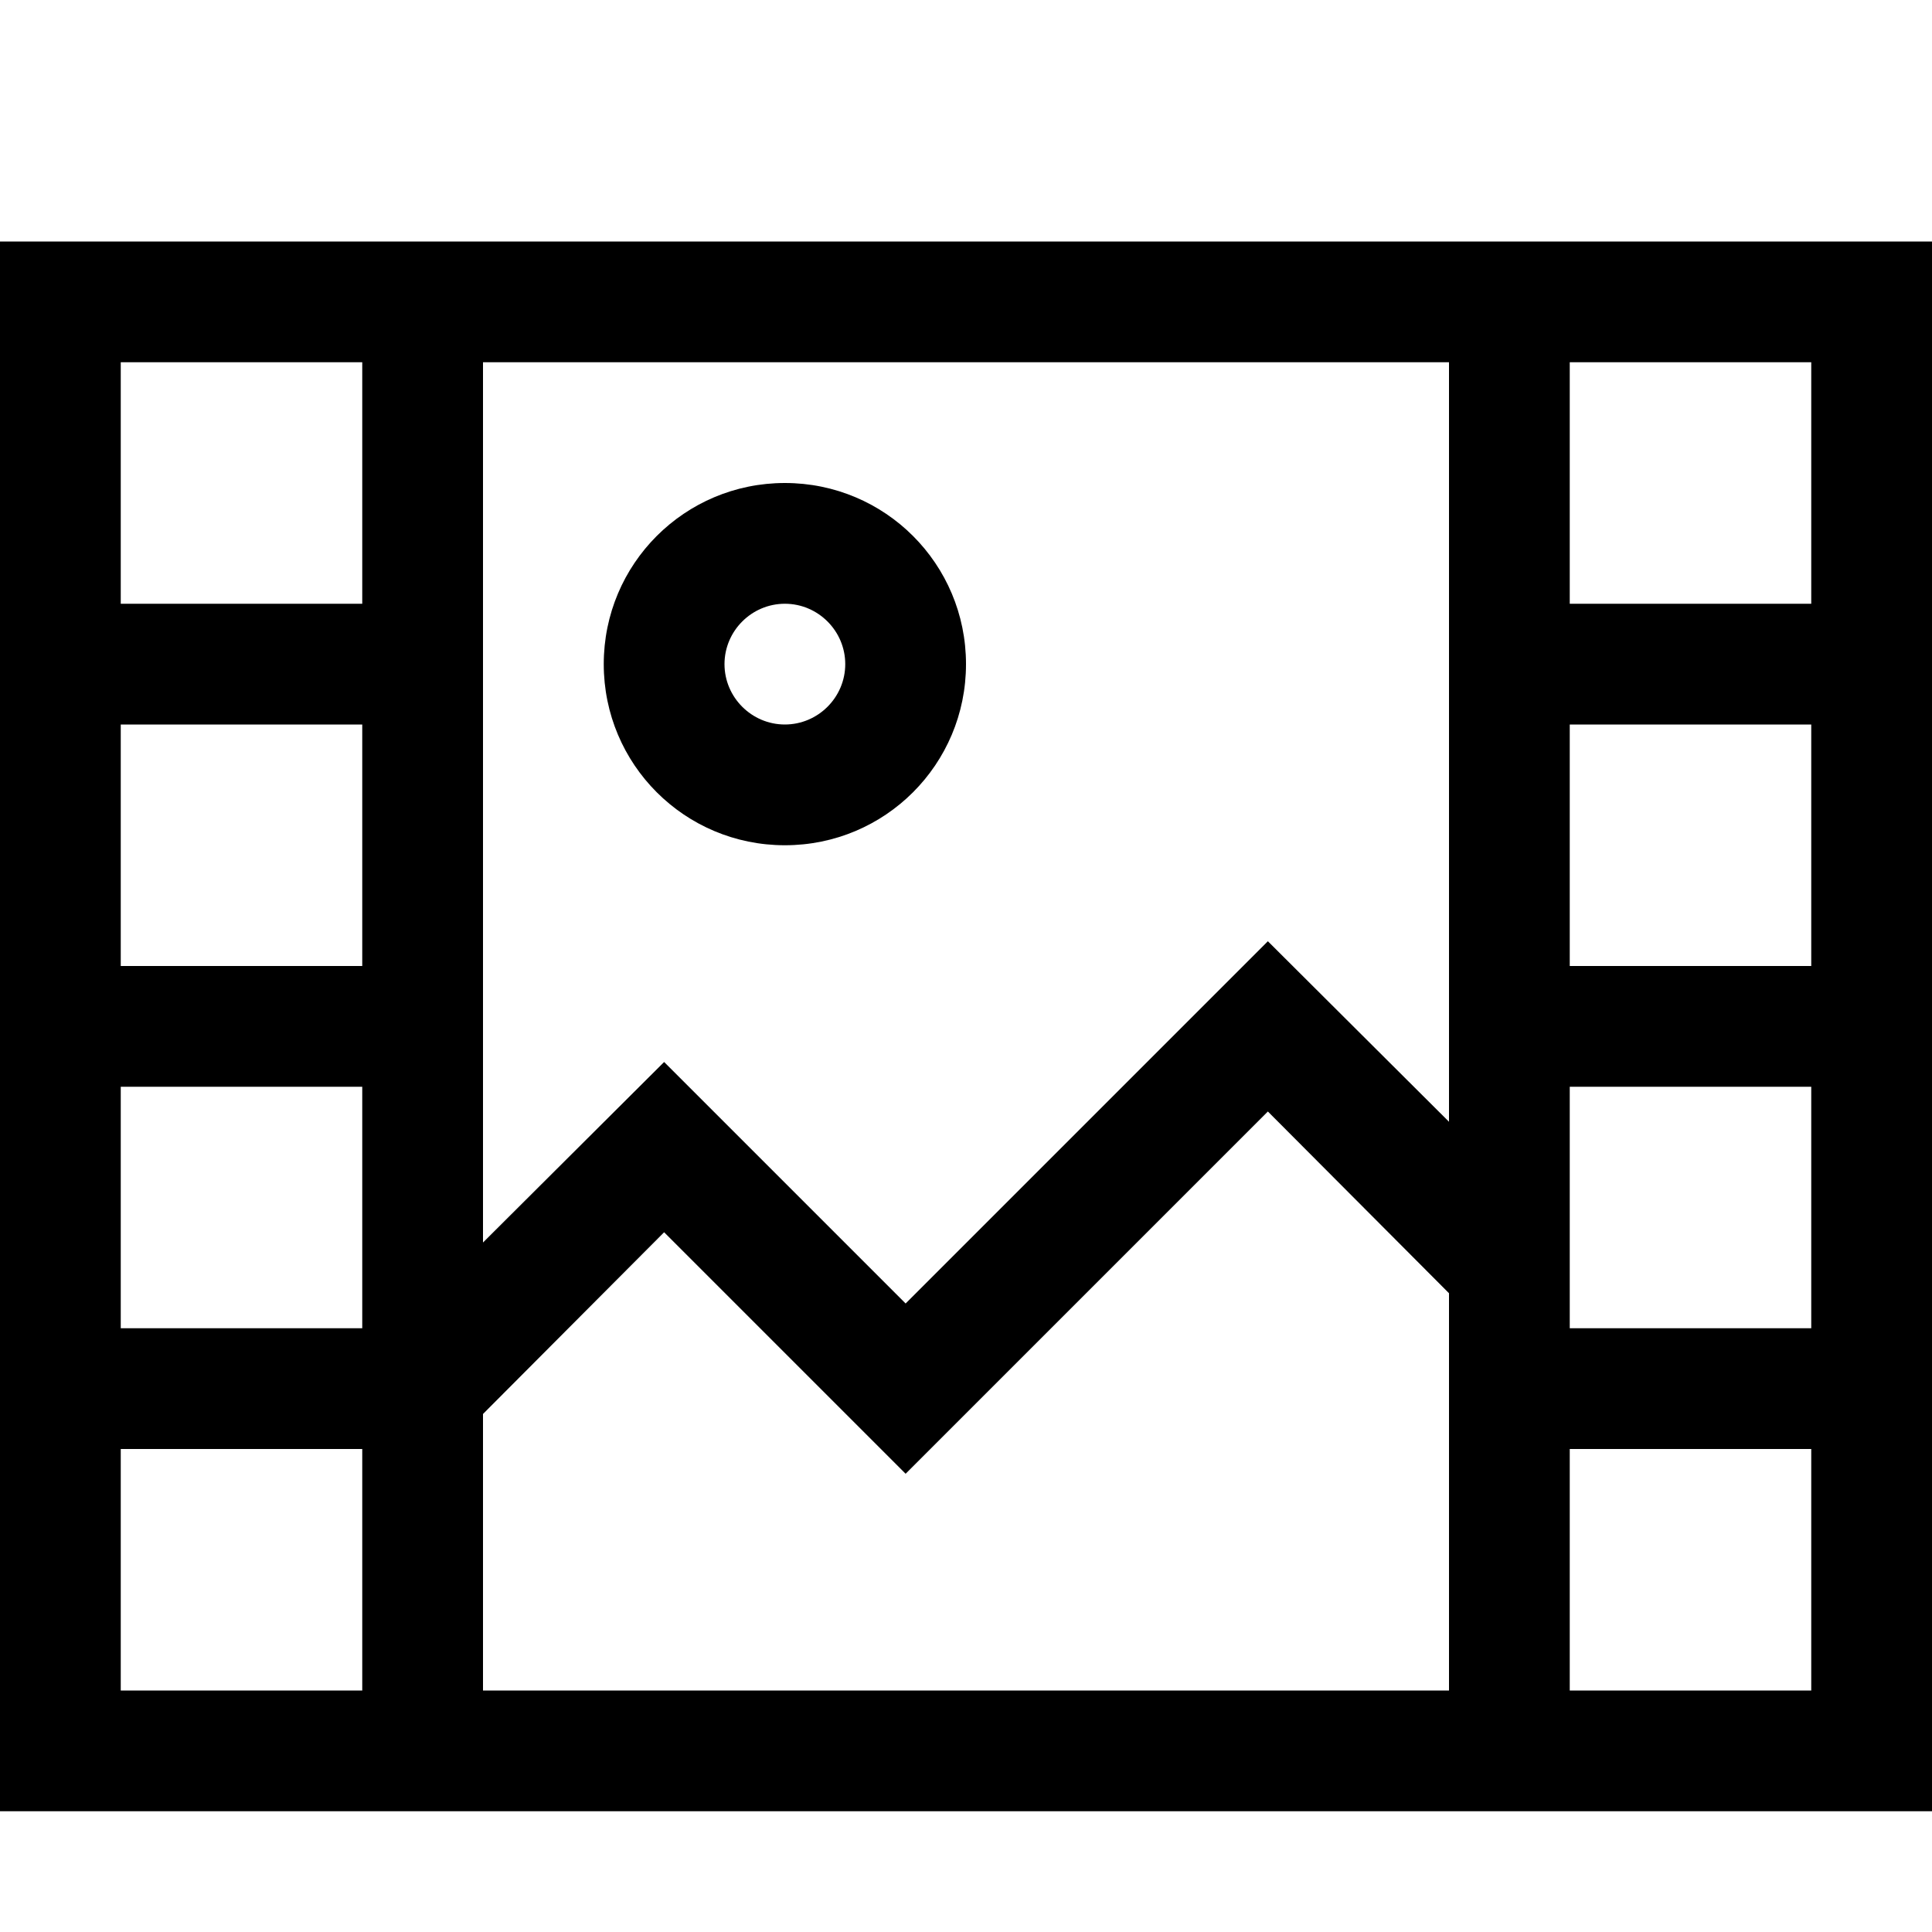 <?xml version="1.0" encoding="utf-8"?>
<!-- Generator: Adobe Illustrator 16.0.0, SVG Export Plug-In . SVG Version: 6.00 Build 0)  -->
<!DOCTYPE svg PUBLIC "-//W3C//DTD SVG 1.1//EN" "http://www.w3.org/Graphics/SVG/1.1/DTD/svg11.dtd">
<svg version="1.1" id="Capa_1" xmlns="http://www.w3.org/2000/svg" xmlns:xlink="http://www.w3.org/1999/xlink" x="0px" y="0px"
	 width="32px" height="32px" viewBox="0 0 32 32" enable-background="new 0 0 32 32" xml:space="preserve">
<path d="M0,4v26h32V4H0z M6,28H2v-4h4V28z M6,22H2v-4h4V22z M6,16H2v-4h4V16z M6,10H2V6h4V10z M24,28H8v-4.58l3-3.01l4,4l6-6l3,3.01
	V28z M24,18.58l-3-2.99l-6,6l-4-4l-3,2.99V6h16V18.58z M30,28h-4v-4h4V28z M30,22h-4v-4h4V22z M30,16h-4v-4h4V16z M30,10h-4V6h4V10z
	 M13,8c-1.66,0-3,1.34-3,3s1.34,3,3,3s3-1.34,3-3S14.66,8,13,8z M13,12c-0.55,0-1-0.45-1-1s0.45-1,1-1s1,0.45,1,1S13.55,12,13,12z"
	/>
</svg>
